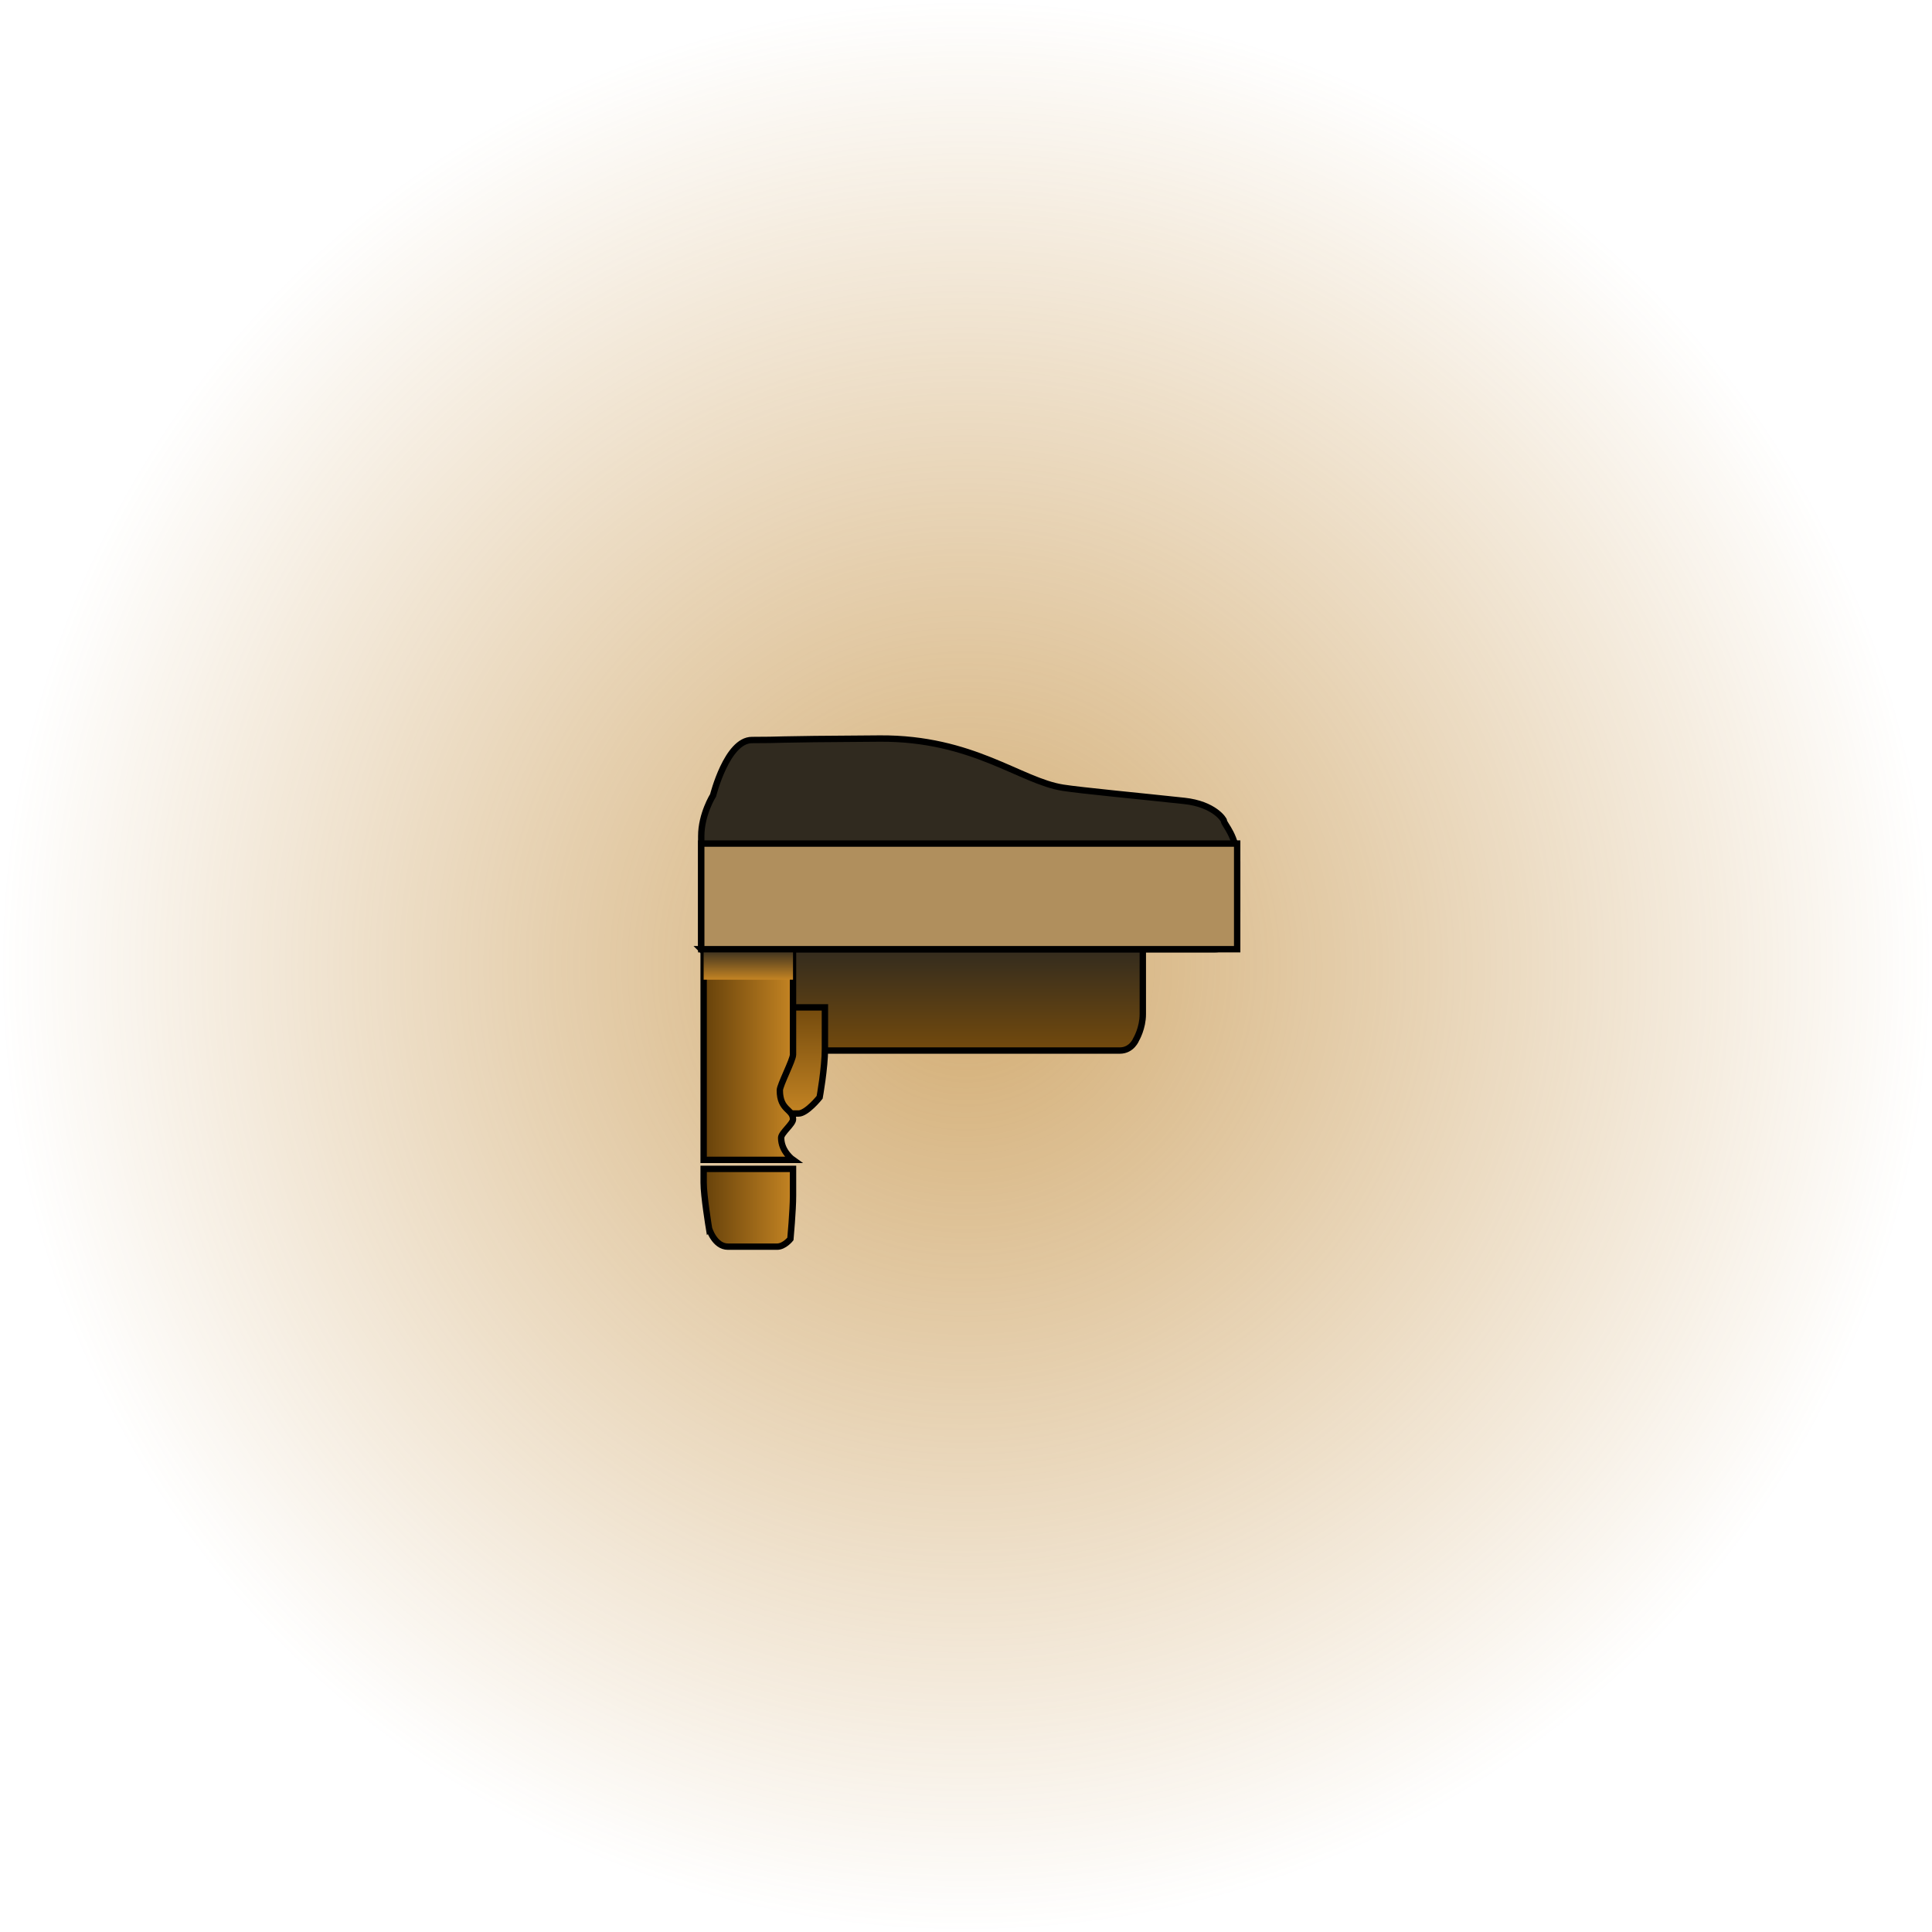 <svg version="1.1" xmlns="http://www.w3.org/2000/svg" xmlns:xlink="http://www.w3.org/1999/xlink" width="302.632" height="302.632" viewBox="0,0,302.632,302.632"><defs><radialGradient cx="283.096" cy="119.927" r="151.316" gradientUnits="userSpaceOnUse" id="color-1"><stop offset="0" stop-color="#b87b1f" stop-opacity="0.631"/><stop offset="1" stop-color="#b87b1f" stop-opacity="0"/></radialGradient><linearGradient x1="283.096" y1="116.546" x2="283.096" y2="133.171" gradientUnits="userSpaceOnUse" id="color-2"><stop offset="0" stop-color="#302a1f"/><stop offset="1" stop-color="#734a0d"/></linearGradient><linearGradient x1="257.308" y1="126.409" x2="257.308" y2="143.034" gradientUnits="userSpaceOnUse" id="color-3"><stop offset="0" stop-color="#734a0d"/><stop offset="1" stop-color="#c48423"/></linearGradient><linearGradient x1="242" y1="133.796" x2="256" y2="133.796" gradientUnits="userSpaceOnUse" id="color-4"><stop offset="0" stop-color="#66410a"/><stop offset="1" stop-color="#c48423"/></linearGradient><linearGradient x1="242" y1="157.799" x2="256" y2="157.799" gradientUnits="userSpaceOnUse" id="color-5"><stop offset="0" stop-color="#66410a"/><stop offset="1" stop-color="#c48423"/></linearGradient><linearGradient x1="249" y1="117.106" x2="249" y2="122.07" gradientUnits="userSpaceOnUse" id="color-6"><stop offset="0" stop-color="#302a1f"/><stop offset="1" stop-color="#c48423"/></linearGradient></defs><g transform="translate(-131.78,31.389)"><g data-paper-data="{&quot;isPaintingLayer&quot;:true}" fill-rule="nonzero" stroke-linecap="butt" stroke-linejoin="miter" stroke-miterlimit="10" stroke-dasharray="" stroke-dashoffset="0" style="mix-blend-mode: normal"><path d="M131.78,119.927c0,-83.569 67.746,-151.316 151.316,-151.316c83.569,0 151.316,67.746 151.316,151.316c0,83.569 -67.746,151.316 -151.316,151.316c-83.569,0 -151.316,-67.746 -151.316,-151.316z" fill="url(#color-1)" stroke="none" stroke-width="0"/><path d="M255.399,116.546h55.393c0,0 0,7.864 0,10.918c0,2.208 -1.033,3.943 -1.033,3.943c0,0 -0.669,1.764 -2.57,1.764c-7.206,0 -51.789,0 -51.789,0z" fill="url(#color-2)" stroke="#000000" stroke-width="1"/><path d="M253.62,143.034v-16.626h7.376c0,0 0,4.104 0,6.513c0,3.002 -0.826,7.573 -0.826,7.573c0,0 -2.019,2.54 -3.314,2.54c-1.145,0 -3.235,0 -3.235,0z" fill="url(#color-3)" stroke="#000000" stroke-width="1"/><path d="M241.624,117.296c0,0 0,-12.845 0,-17.721c0,-3.427 1.86,-6.392 1.86,-6.392c0,0 2.169,-8.654 6.078,-8.654c5.349,0 1.45,-0.124 20.044,-0.232c14.566,-0.085 22.002,6.665 28.694,7.706c2.877,0.448 12.072,1.316 18.996,2.064c4.651,0.502 6.211,2.917 6.211,3.148c0,0.535 2.066,2.388 2.066,6.294c0,3.101 0,6.257 0,7.867c0,3.388 -1.033,4.347 -1.033,4.347c0,0 -0.531,1.573 -2.457,1.573c-9.245,0 -80.459,0 -80.459,0z" fill="#302a1f" stroke="#000000" stroke-width="1"/><path d="M242,150.296v-33h14c0,0 0,8.77 0,16.519c0,0.843 -2.066,4.773 -2.066,5.579c0,3.2 2.066,2.912 2.066,4.545c0,0.737 -1.86,2.139 -1.86,2.893c0,2.157 1.86,3.465 1.86,3.465z" fill="url(#color-4)" stroke="#000000" stroke-width="1"/><path d="M242.844,161.04c0,0 -0.844,-5.084 -0.844,-7.197c0,-0.974 0,-2.134 0,-2.134h14c0,0 0,2.613 0,4.248c0,2.235 -0.409,6.726 -0.409,6.726c0,0 -0.949,1.206 -2.083,1.206c-1.385,0 -4.914,0 -7.701,0c-2.117,0 -2.962,-2.85 -2.962,-2.85z" fill="url(#color-5)" stroke="#000000" stroke-width="1"/><path d="M242,122.07v-4.964h14v4.964z" fill="url(#color-6)" stroke="none" stroke-width="0"/><path d="M241.624,117.296v-16.546h83.948v16.546z" fill="#b08f5d" stroke="#000000" stroke-width="1"/></g></g></svg>
